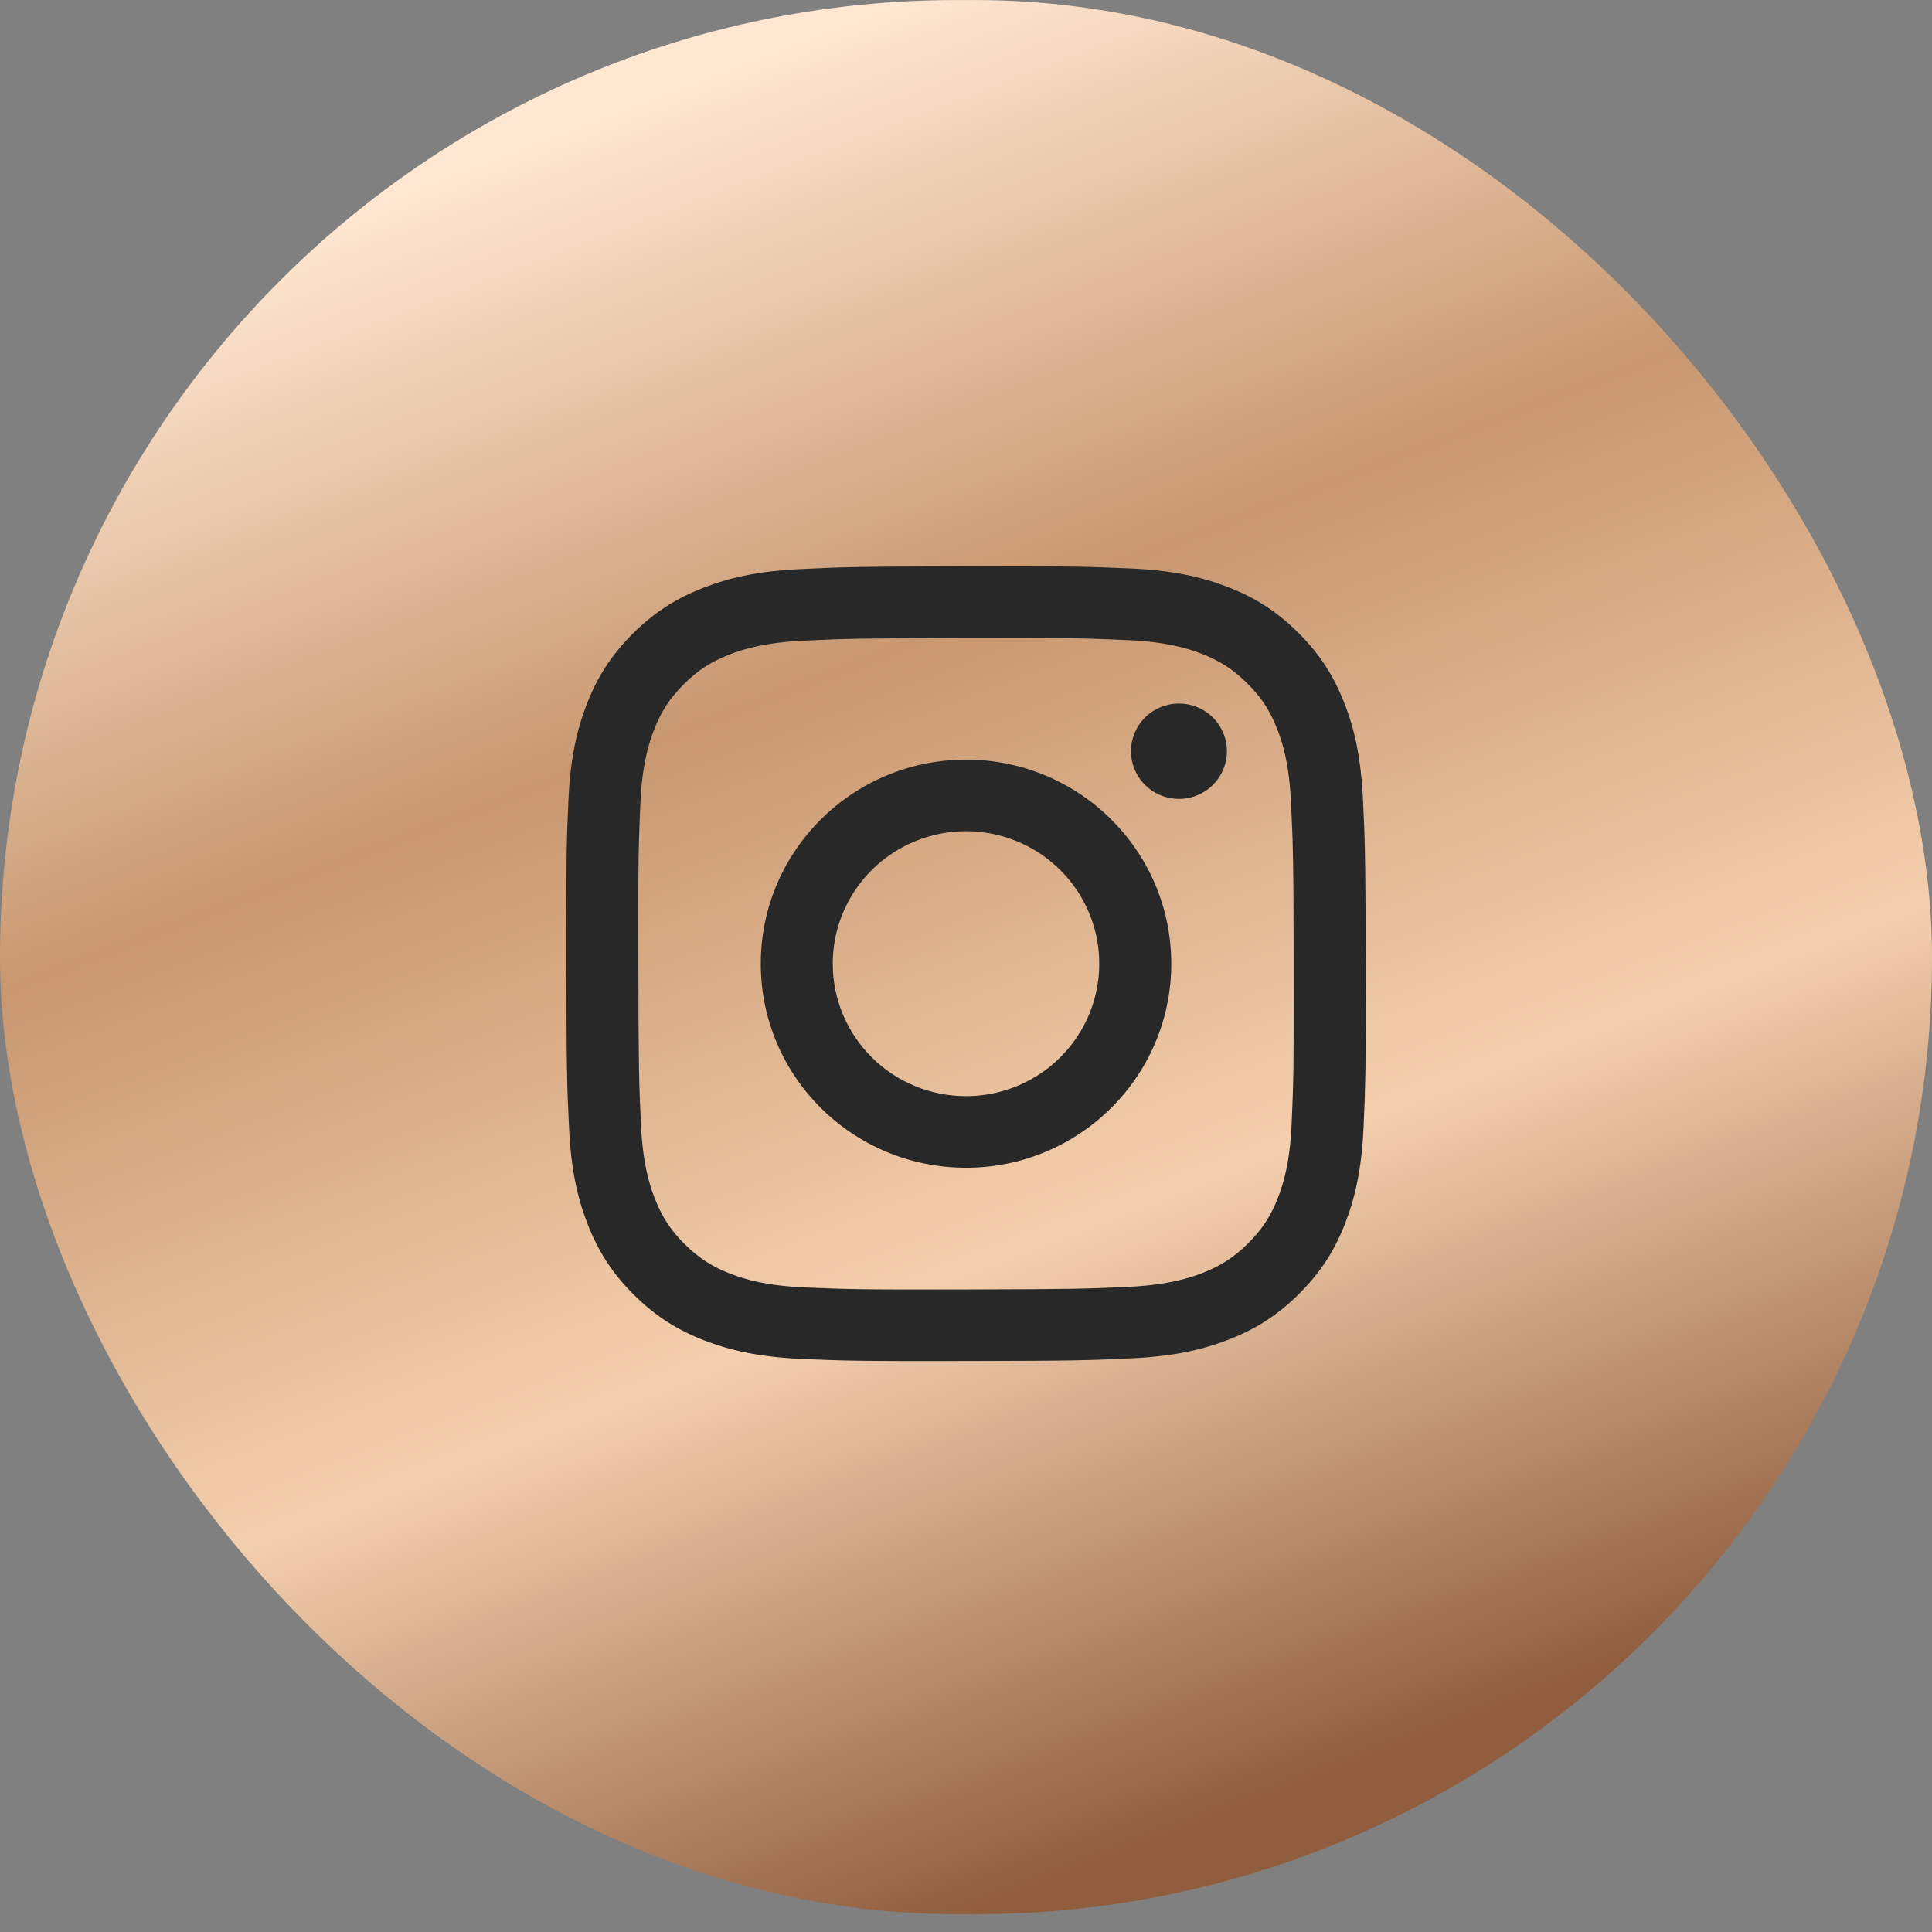 <svg width="58" height="58" viewBox="0 0 58 58" fill="none" xmlns="http://www.w3.org/2000/svg">
<rect x="0" y="0" width="58" height="58" fill="#808080" stroke="none"/>
<rect y="0.001" width="58" height="57.466" rx="28.733" fill="url(#paint0_linear_444_4442)"/>
<path d="M24.03 17.084C22.753 17.144 21.881 17.347 21.119 17.645C20.33 17.95 19.662 18.36 18.996 19.024C18.331 19.688 17.921 20.353 17.616 21.139C17.321 21.898 17.12 22.766 17.064 24.036C17.008 25.306 16.995 25.714 17.002 28.954C17.008 32.193 17.022 32.599 17.084 33.872C17.145 35.141 17.348 36.008 17.648 36.766C17.956 37.55 18.368 38.215 19.035 38.876C19.703 39.538 20.372 39.944 21.164 40.248C21.927 40.541 22.8 40.741 24.078 40.797C25.355 40.852 25.766 40.865 29.024 40.859C32.282 40.853 32.692 40.839 33.971 40.778C35.252 40.718 36.119 40.515 36.881 40.218C37.67 39.911 38.339 39.502 39.004 38.838C39.669 38.174 40.079 37.508 40.384 36.722C40.679 35.964 40.88 35.096 40.936 33.827C40.992 32.554 41.005 32.147 40.999 28.908C40.992 25.669 40.978 25.263 40.917 23.99C40.856 22.718 40.653 21.854 40.354 21.096C40.045 20.311 39.634 19.647 38.966 18.985C38.298 18.323 37.628 17.916 36.838 17.614C36.074 17.32 35.202 17.12 33.925 17.065C32.647 17.01 32.236 16.996 28.977 17.002C25.718 17.009 25.31 17.022 24.03 17.084ZM24.17 38.651C23 38.6 22.365 38.407 21.942 38.245C21.381 38.03 20.982 37.771 20.56 37.355C20.138 36.94 19.879 36.541 19.66 35.985C19.495 35.565 19.297 34.934 19.243 33.77C19.183 32.513 19.171 32.136 19.164 28.951C19.157 25.766 19.169 25.389 19.224 24.131C19.274 22.969 19.47 22.337 19.632 21.916C19.848 21.358 20.108 20.962 20.527 20.542C20.946 20.123 21.346 19.865 21.906 19.647C22.329 19.483 22.963 19.288 24.133 19.233C25.398 19.173 25.777 19.161 28.981 19.154C32.184 19.147 32.564 19.159 33.83 19.215C34.999 19.265 35.636 19.458 36.058 19.62C36.619 19.835 37.018 20.093 37.44 20.51C37.861 20.927 38.121 21.323 38.34 21.881C38.506 22.3 38.702 22.93 38.757 24.094C38.817 25.352 38.831 25.729 38.837 28.914C38.843 32.098 38.831 32.476 38.776 33.733C38.725 34.896 38.531 35.528 38.368 35.95C38.152 36.507 37.892 36.904 37.472 37.323C37.053 37.742 36.654 38 36.094 38.218C35.672 38.382 35.036 38.577 33.868 38.633C32.602 38.692 32.223 38.704 29.019 38.711C25.814 38.718 25.436 38.705 24.171 38.651M33.953 22.555C33.953 22.838 34.038 23.115 34.197 23.35C34.356 23.585 34.581 23.768 34.844 23.876C35.108 23.984 35.397 24.012 35.676 23.956C35.956 23.9 36.212 23.763 36.413 23.563C36.614 23.362 36.751 23.107 36.806 22.829C36.861 22.551 36.832 22.263 36.722 22.002C36.613 21.741 36.428 21.517 36.191 21.36C35.954 21.204 35.675 21.12 35.39 21.121C35.008 21.122 34.642 21.273 34.373 21.542C34.103 21.811 33.952 22.175 33.953 22.555ZM22.839 28.943C22.845 32.326 25.609 35.062 29.012 35.056C32.414 35.05 35.169 32.302 35.162 28.919C35.156 25.535 32.391 22.798 28.988 22.805C25.585 22.812 22.832 25.56 22.839 28.943ZM25 28.938C24.998 28.152 25.232 27.383 25.67 26.728C26.108 26.073 26.732 25.562 27.462 25.26C28.192 24.957 28.997 24.877 29.773 25.029C30.549 25.181 31.262 25.558 31.823 26.113C32.384 26.668 32.766 27.376 32.922 28.147C33.078 28.918 33 29.718 32.699 30.445C32.398 31.172 31.886 31.794 31.229 32.233C30.572 32.671 29.799 32.906 29.008 32.907C28.483 32.908 27.962 32.806 27.477 32.608C26.991 32.409 26.549 32.117 26.177 31.748C25.805 31.38 25.509 30.942 25.307 30.46C25.105 29.978 25.001 29.461 25 28.938Z" fill="#282828"/>
<defs>
<linearGradient id="paint0_linear_444_4442" x1="27.058" y1="0.001" x2="46.524" y2="50.81" gradientUnits="userSpaceOnUse">
<stop stop-color="#FFE7D1"/>
<stop offset="0.333" stop-color="#C89770"/>
<stop offset="0.667" stop-color="#F4CFAD"/>
<stop offset="1" stop-color="#905E3F"/>
</linearGradient>
</defs>
</svg>
